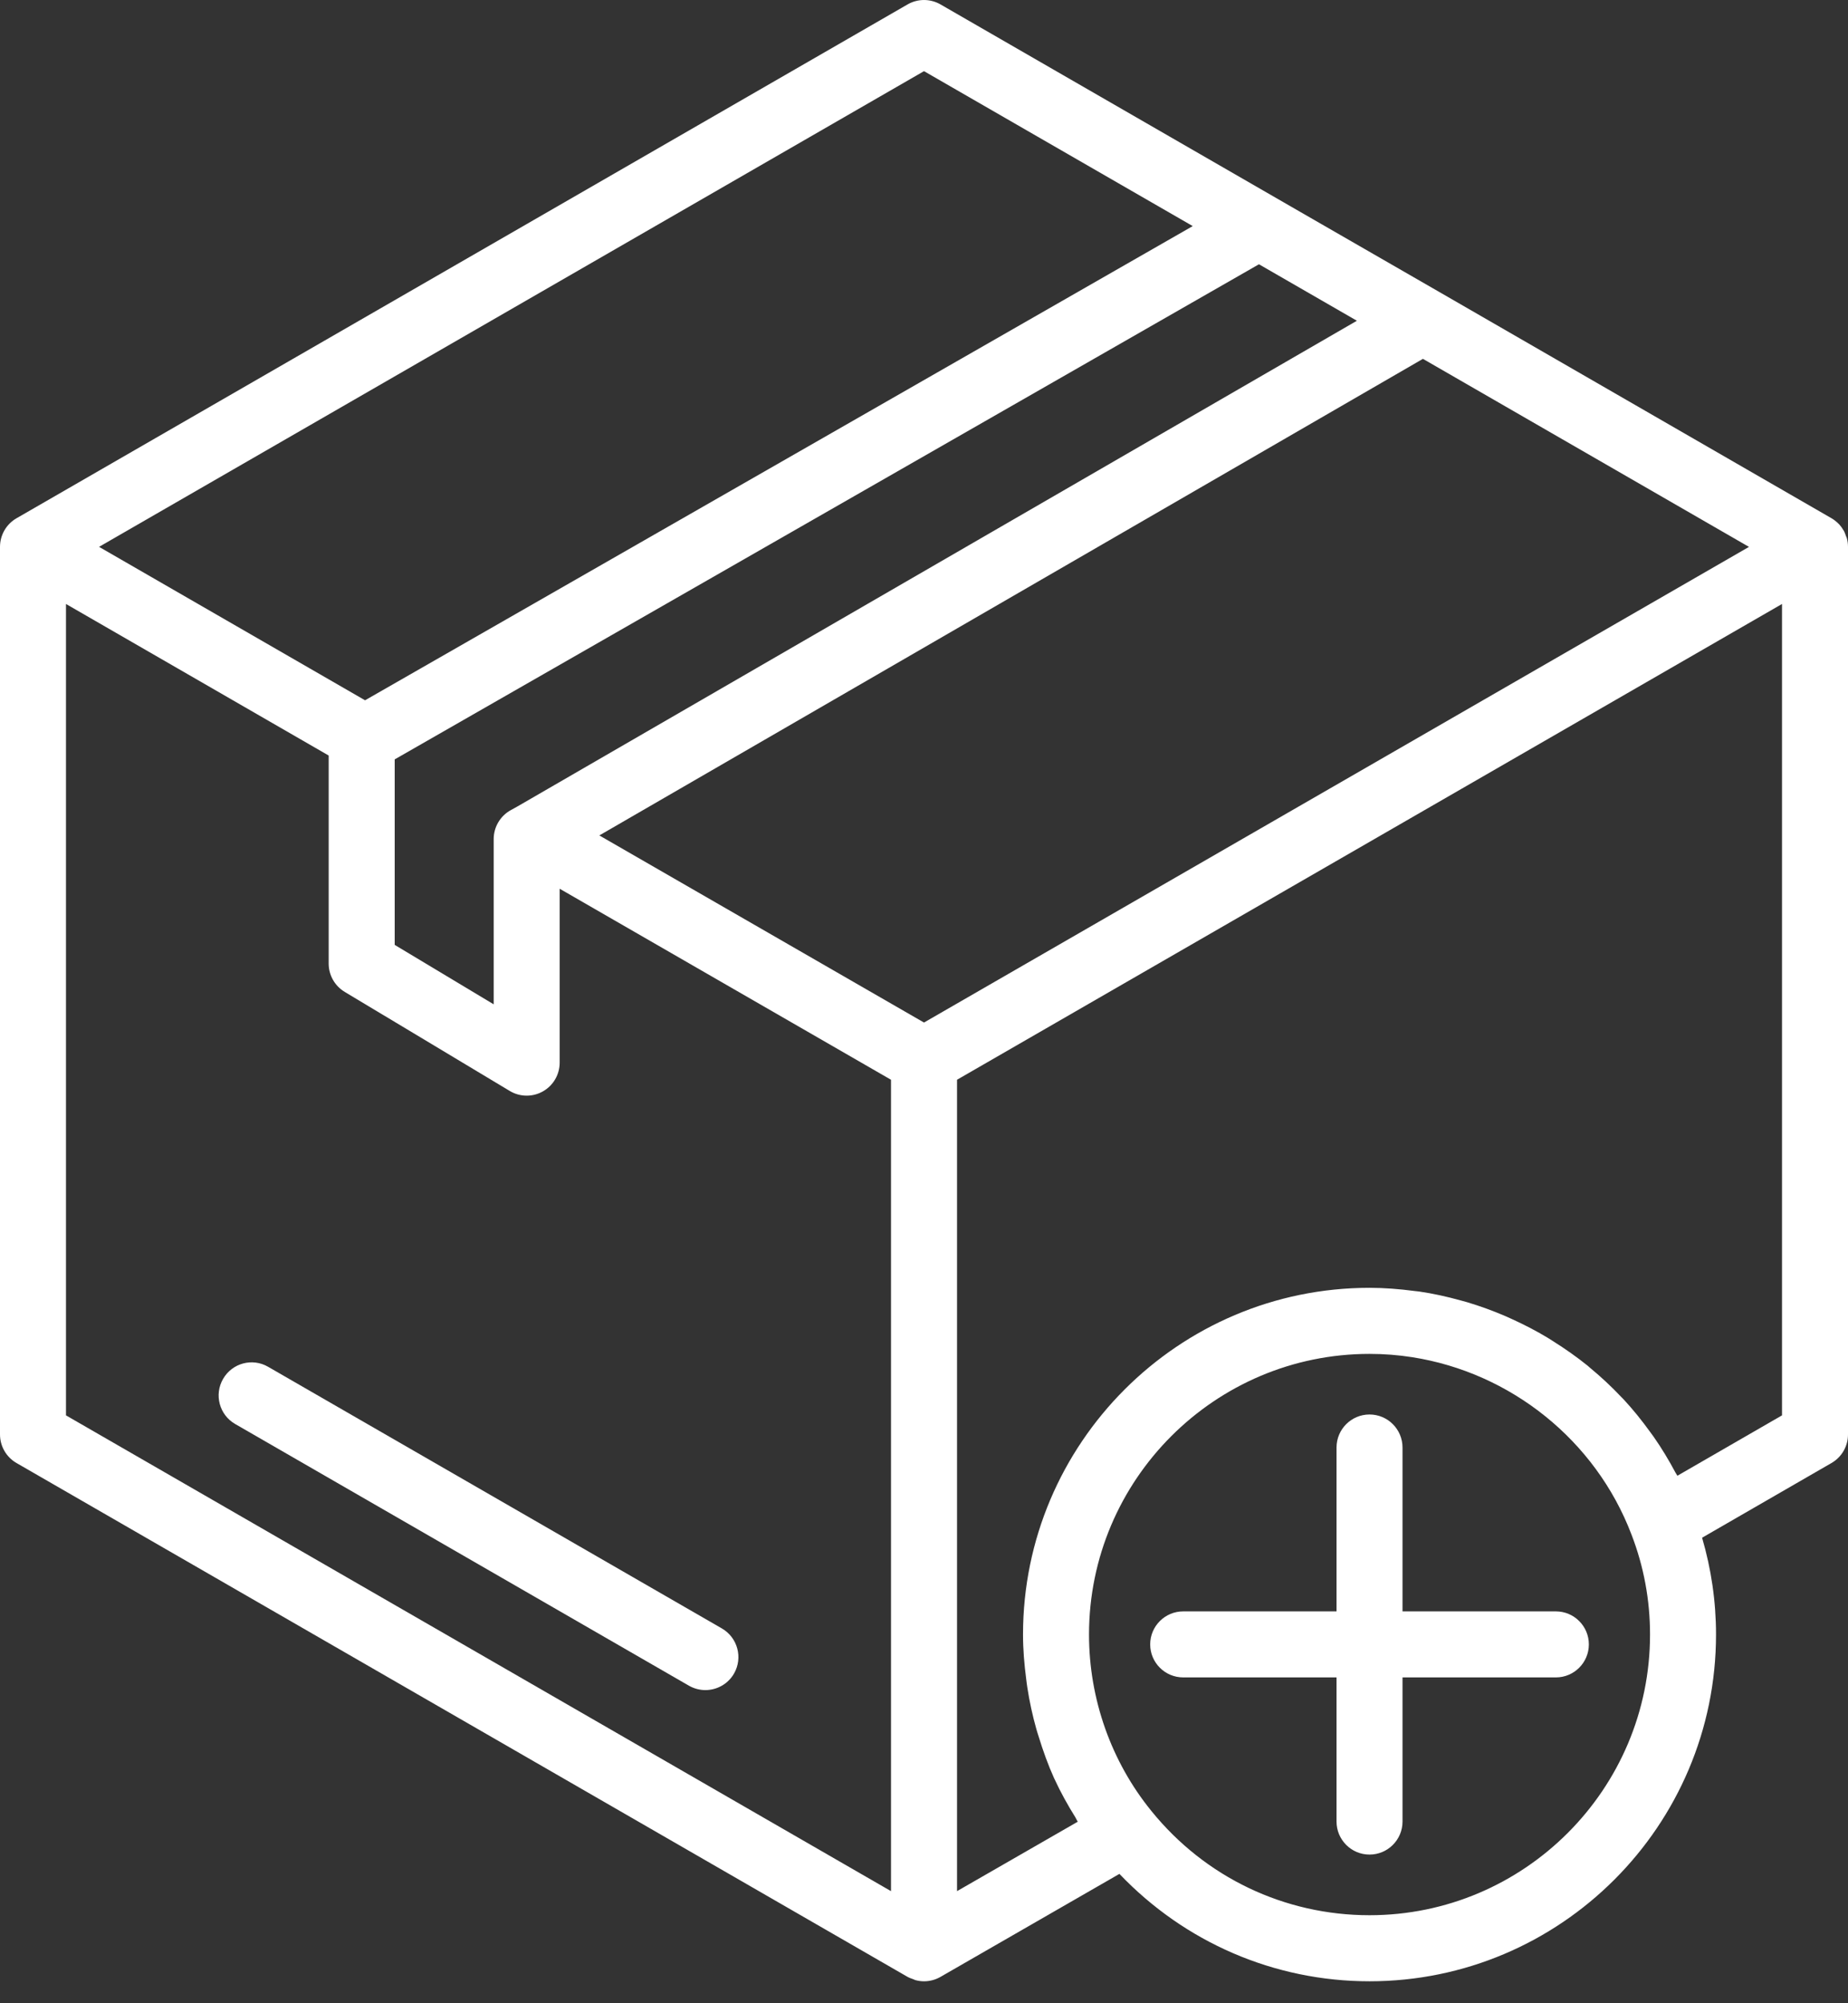 <svg width="48" height="52" viewBox="0 0 48 52" fill="none" xmlns="http://www.w3.org/2000/svg">
<rect x="0" y="0" width="48" height="52" fill="#333333" stroke="none"/>
<path d="M18.75 42.271L6.964 35.479C6.554 35.241 6.03 35.383 5.794 35.794C5.557 36.204 5.698 36.728 6.108 36.964L17.894 43.757C18.029 43.834 18.176 43.871 18.322 43.871C18.618 43.871 18.906 43.717 19.065 43.443C19.301 43.032 19.16 42.508 18.75 42.271Z" fill="white"/>
<path d="M47.95 13.922C47.932 13.868 47.913 13.815 47.885 13.766C47.883 13.761 47.877 13.757 47.874 13.752C47.839 13.693 47.799 13.639 47.751 13.591C47.747 13.587 47.742 13.585 47.739 13.581C47.689 13.532 47.633 13.489 47.572 13.453L37.389 7.582L33.657 5.434L24.429 0.115C24.163 -0.038 23.838 -0.038 23.573 0.115L0.429 13.453C0.164 13.605 0 13.889 0 14.195V37.235C0 37.541 0.164 37.825 0.429 37.977L23.571 51.314C23.619 51.341 23.67 51.358 23.72 51.376C23.74 51.383 23.759 51.395 23.778 51.4C23.852 51.42 23.927 51.43 24 51.43C24.148 51.43 24.295 51.392 24.428 51.316L29.076 48.642C30.769 50.416 33.092 51.43 35.572 51.43C40.535 51.43 44.572 47.392 44.572 42.429C44.572 41.571 44.448 40.728 44.21 39.916L47.571 37.977C47.837 37.824 48 37.541 48 37.235V14.195C48 14.118 47.99 14.043 47.97 13.971C47.967 13.954 47.956 13.938 47.95 13.922ZM24 26.543L15.567 21.686L36.959 9.315L45.291 14.117L45.428 14.196L39.952 17.351L24 26.543ZM10.252 19.712L32.7 6.86L35.244 8.326L13.438 20.935L13.266 21.03C12.993 21.181 12.823 21.469 12.823 21.781V26.07L10.252 24.527V19.712ZM30.98 5.869L9.482 18.178L2.573 14.195L24 1.847L30.98 5.869ZM1.714 15.678L8.537 19.612V25.012C8.537 25.313 8.695 25.592 8.953 25.747L13.239 28.318C13.374 28.4 13.527 28.441 13.68 28.441C13.826 28.441 13.972 28.404 14.103 28.329C14.371 28.178 14.537 27.892 14.537 27.584V23.07L23.143 28.028V49.09L1.714 36.74V15.678ZM35.572 49.715C33.364 49.715 31.302 48.731 29.91 47.014C28.863 45.73 28.286 44.102 28.286 42.429C28.286 38.412 31.555 35.144 35.572 35.144C35.947 35.144 36.318 35.173 36.682 35.23C39.23 35.629 41.44 37.377 42.376 39.833C42.696 40.66 42.858 41.534 42.858 42.429C42.858 46.447 39.59 49.715 35.572 49.715ZM46.286 36.74L43.569 38.307C43.553 38.278 43.533 38.254 43.518 38.224C43.347 37.903 43.16 37.593 42.954 37.298C42.925 37.256 42.894 37.216 42.864 37.175C42.646 36.873 42.414 36.585 42.162 36.314C42.146 36.297 42.128 36.28 42.111 36.263C41.856 35.993 41.584 35.74 41.298 35.504C41.278 35.487 41.259 35.469 41.239 35.452C40.953 35.221 40.652 35.011 40.342 34.816C40.298 34.789 40.255 34.76 40.21 34.732C39.907 34.549 39.59 34.385 39.266 34.238C39.211 34.213 39.156 34.187 39.099 34.163C38.774 34.023 38.44 33.902 38.099 33.8C38.043 33.783 37.987 33.77 37.931 33.754C37.58 33.657 37.225 33.578 36.861 33.525C36.82 33.519 36.778 33.516 36.736 33.511C36.353 33.461 35.965 33.429 35.572 33.429C30.609 33.429 26.572 37.467 26.572 42.429C26.572 42.82 26.605 43.205 26.655 43.589C26.665 43.66 26.671 43.729 26.683 43.798C26.739 44.165 26.818 44.527 26.918 44.883C26.937 44.951 26.96 45.018 26.981 45.087C27.094 45.453 27.223 45.813 27.38 46.161C27.384 46.168 27.388 46.175 27.391 46.182C27.549 46.526 27.734 46.857 27.934 47.178C27.955 47.214 27.971 47.253 27.993 47.288L24.858 49.09V28.028L37.946 20.485L46.286 15.678V36.74Z" fill="white"/>
<path d="M40.412 41.828H36.429V37.575C36.429 37.101 36.045 36.717 35.572 36.717C35.099 36.717 34.715 37.101 34.715 37.575V41.828H30.733C30.259 41.828 29.875 42.212 29.875 42.685C29.875 43.158 30.259 43.542 30.733 43.542H34.715V47.284C34.715 47.757 35.099 48.141 35.572 48.141C36.045 48.141 36.429 47.757 36.429 47.284V43.542H40.412C40.885 43.542 41.269 43.158 41.269 42.685C41.269 42.212 40.885 41.828 40.412 41.828Z" fill="white"/>
</svg>
